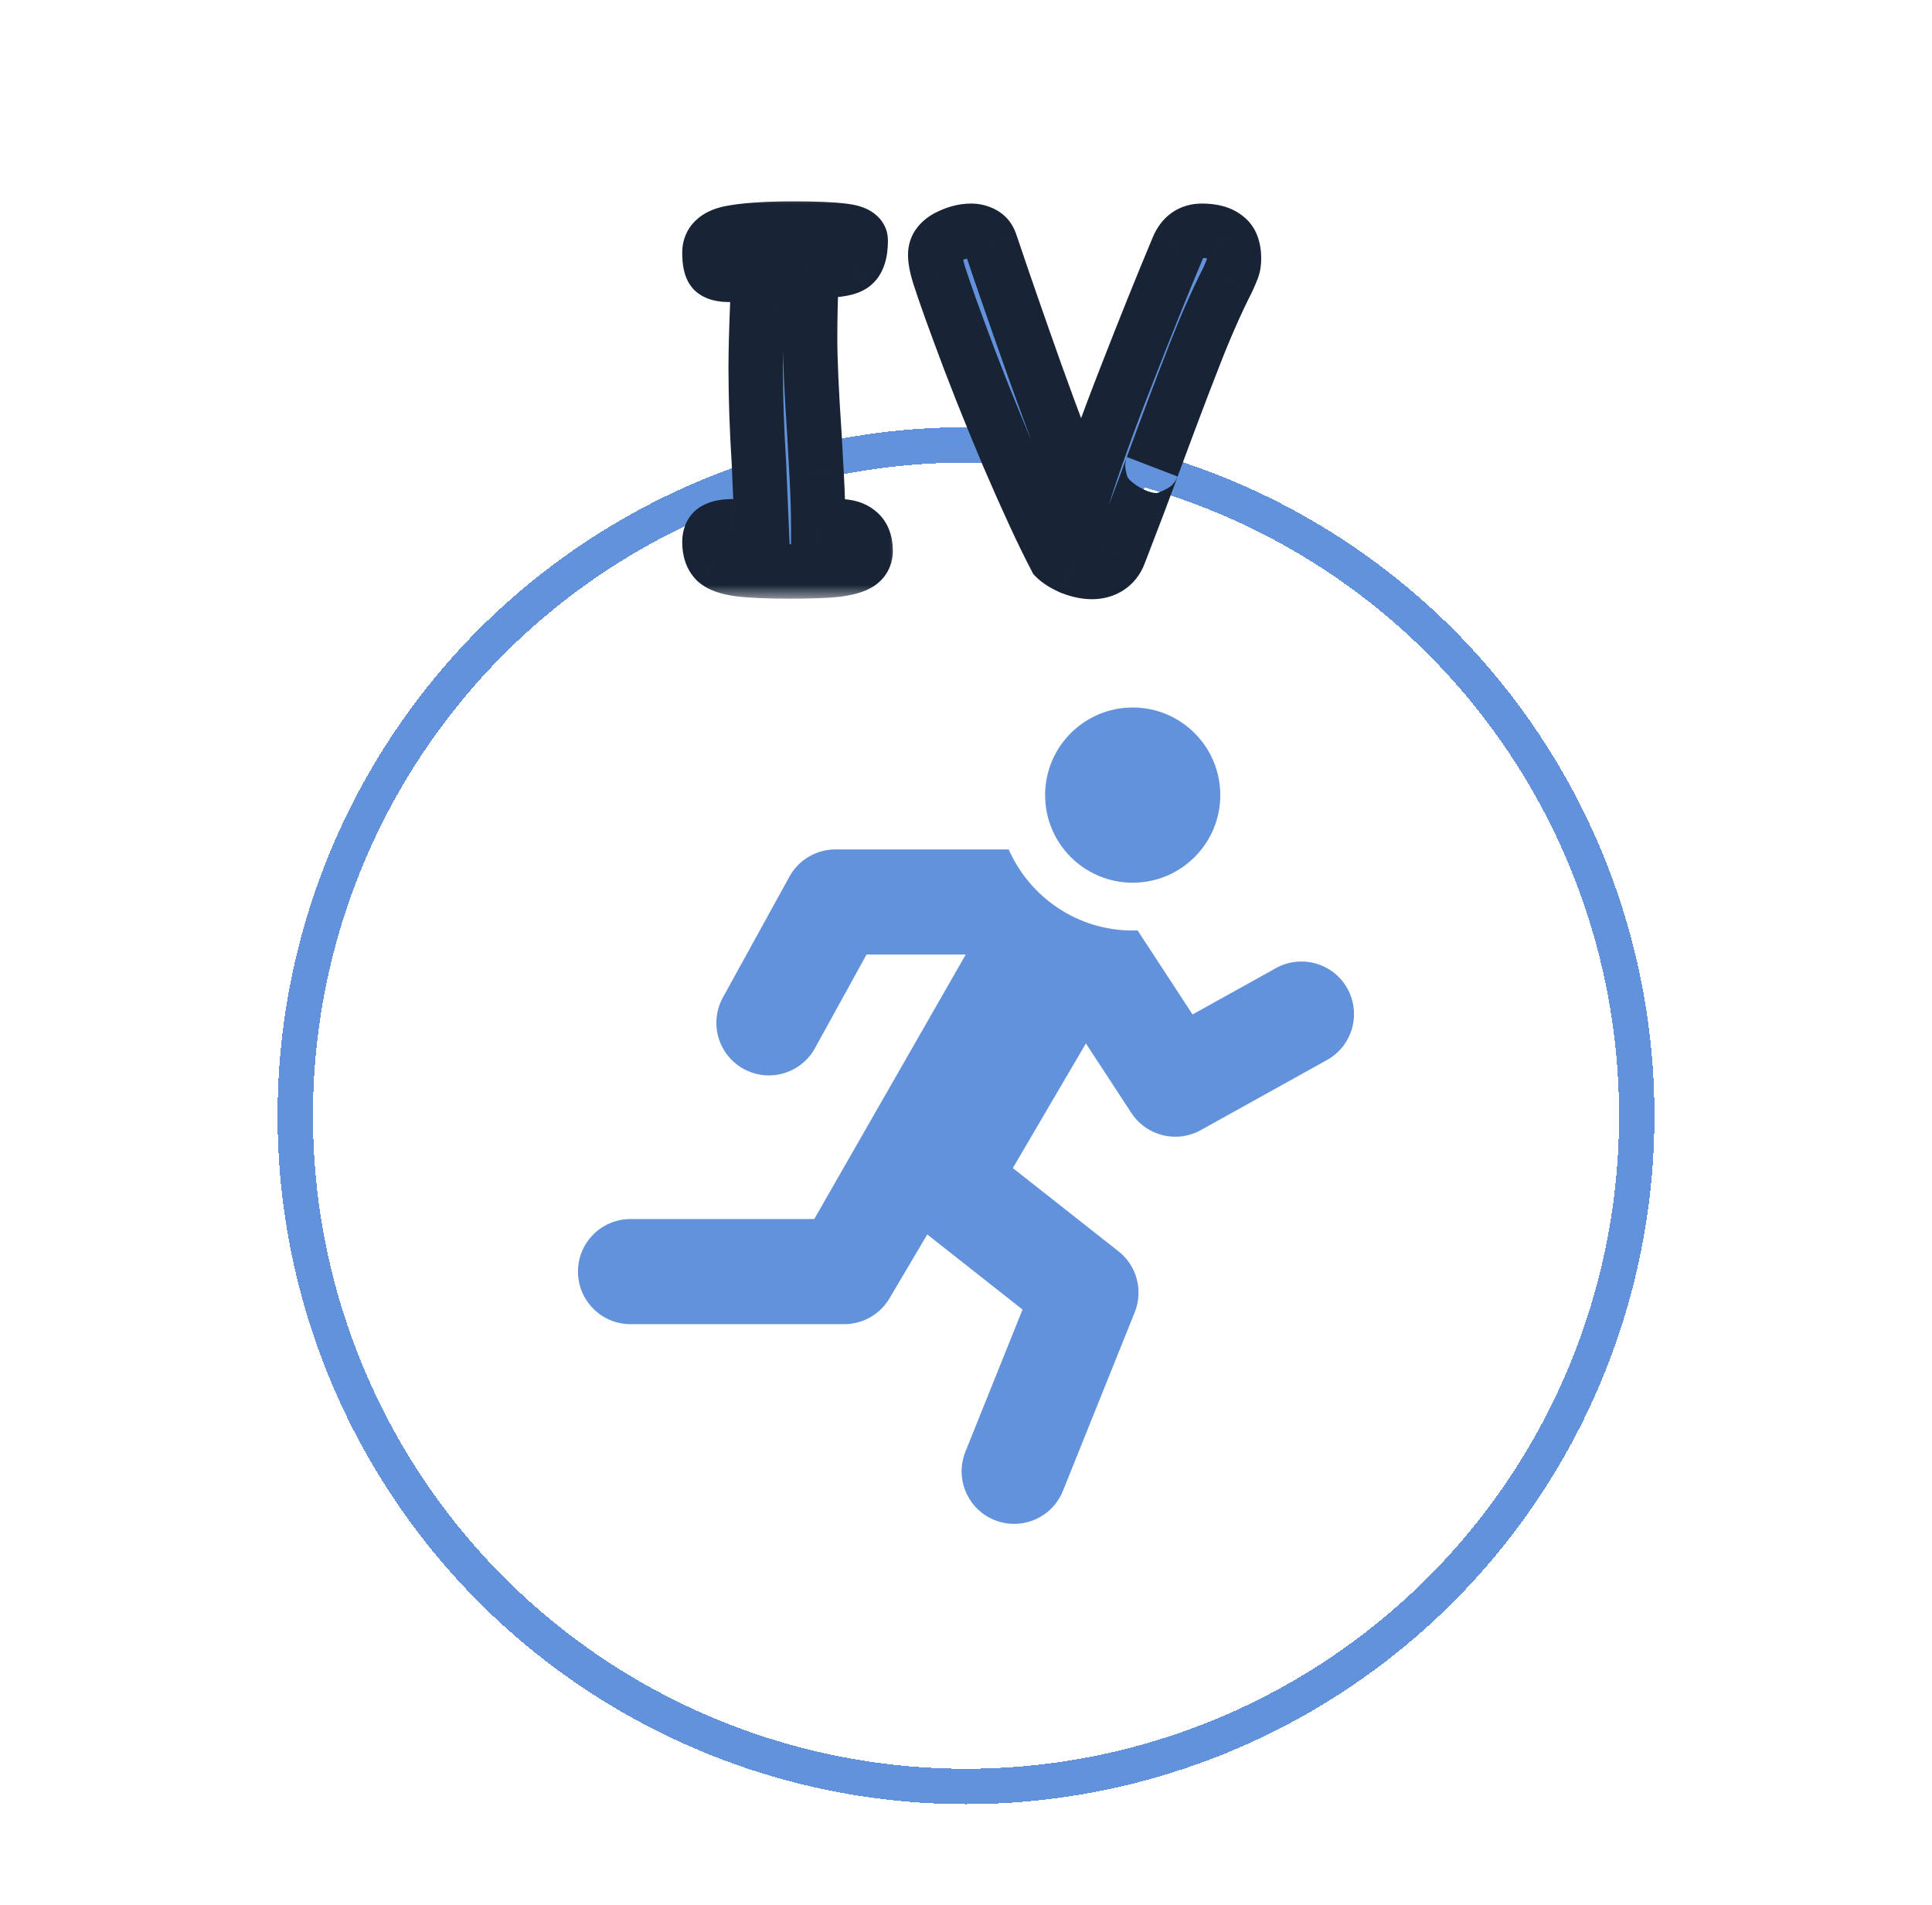 <svg width="71" height="70" viewBox="0 0 71 70" fill="none" xmlns="http://www.w3.org/2000/svg">
<path d="M49.516 36.328C48.998 35.396 47.822 35.06 46.89 35.578L43.826 37.28L41.806 34.191C41.746 34.193 41.687 34.196 41.626 34.196C39.592 34.196 37.84 32.968 37.069 31.215C34.701 31.215 30.704 31.215 30.704 31.215C30 31.215 29.352 31.598 29.012 32.214L26.566 36.656C26.051 37.59 26.392 38.765 27.326 39.28C27.621 39.442 27.941 39.52 28.256 39.52C28.937 39.52 29.597 39.158 29.949 38.52L31.845 35.077H35.492L29.924 44.798H23.172C22.105 44.798 21.24 45.663 21.24 46.729C21.24 47.796 22.105 48.661 23.172 48.661H31.026C31.709 48.661 32.341 48.3 32.688 47.712L34.076 45.364L37.578 48.124L35.478 53.348C35.081 54.338 35.56 55.462 36.55 55.86C36.786 55.955 37.03 56 37.27 56C38.035 56 38.759 55.542 39.062 54.788L41.702 48.222C42.021 47.427 41.778 46.515 41.105 45.985L37.221 42.925L39.906 38.344L41.576 40.898C41.945 41.462 42.562 41.773 43.194 41.773C43.512 41.773 43.834 41.694 44.131 41.529L48.766 38.954C49.698 38.436 50.034 37.261 49.516 36.328Z" fill="#6292DB"/>
<path d="M41.626 32.438C43.404 32.438 44.845 30.997 44.845 29.219C44.845 27.441 43.404 26 41.626 26C39.849 26 38.407 27.441 38.407 29.219C38.407 30.997 39.849 32.438 41.626 32.438Z" fill="#6292DB"/>
<g filter="url(#filter0_d_2010_177)">
<circle cx="35.5" cy="41" r="24.65" stroke="#6292DB" stroke-width="1.3" shape-rendering="crispEdges"/>
</g>
<g filter="url(#filter1_d_2010_177)">
<mask id="path-4-outside-1_2010_177" maskUnits="userSpaceOnUse" x="24.171" y="5" width="9" height="15" fill="black">
<rect fill="white" x="24.171" y="5" width="9" height="15"/>
<path d="M29.831 7.96C29.791 8.813 29.771 9.633 29.771 10.42C29.771 11.233 29.825 12.427 29.931 14C29.945 14.24 29.971 14.727 30.011 15.46C30.051 16.18 30.071 16.84 30.071 17.44C30.205 17.427 30.345 17.407 30.491 17.38C30.651 17.353 30.771 17.34 30.851 17.34C31.145 17.34 31.378 17.413 31.551 17.56C31.725 17.707 31.811 17.933 31.811 18.24C31.811 18.44 31.731 18.593 31.571 18.7C31.411 18.807 31.131 18.887 30.731 18.94C30.345 18.98 29.778 19 29.031 19C28.205 19 27.585 18.973 27.171 18.92C26.758 18.867 26.471 18.767 26.311 18.62C26.151 18.46 26.071 18.227 26.071 17.92C26.071 17.693 26.145 17.54 26.291 17.46C26.438 17.38 26.645 17.34 26.911 17.34L27.331 17.36L27.991 17.4L27.891 15.04C27.811 13.76 27.771 12.587 27.771 11.52C27.771 10.947 27.791 10.16 27.831 9.16L27.871 8.06C27.418 8.087 27.065 8.1 26.811 8.1C26.518 8.1 26.318 8.047 26.211 7.94C26.118 7.833 26.071 7.613 26.071 7.28C26.071 6.907 26.325 6.667 26.831 6.56C27.351 6.453 28.138 6.4 29.191 6.4C30.005 6.4 30.611 6.427 31.011 6.48C31.425 6.533 31.631 6.653 31.631 6.84C31.631 7.293 31.531 7.593 31.331 7.74C31.145 7.873 30.778 7.94 30.231 7.94L29.831 7.96Z"/>
</mask>
<path d="M29.831 7.96C29.791 8.813 29.771 9.633 29.771 10.42C29.771 11.233 29.825 12.427 29.931 14C29.945 14.24 29.971 14.727 30.011 15.46C30.051 16.18 30.071 16.84 30.071 17.44C30.205 17.427 30.345 17.407 30.491 17.38C30.651 17.353 30.771 17.34 30.851 17.34C31.145 17.34 31.378 17.413 31.551 17.56C31.725 17.707 31.811 17.933 31.811 18.24C31.811 18.44 31.731 18.593 31.571 18.7C31.411 18.807 31.131 18.887 30.731 18.94C30.345 18.98 29.778 19 29.031 19C28.205 19 27.585 18.973 27.171 18.92C26.758 18.867 26.471 18.767 26.311 18.62C26.151 18.46 26.071 18.227 26.071 17.92C26.071 17.693 26.145 17.54 26.291 17.46C26.438 17.38 26.645 17.34 26.911 17.34L27.331 17.36L27.991 17.4L27.891 15.04C27.811 13.76 27.771 12.587 27.771 11.52C27.771 10.947 27.791 10.16 27.831 9.16L27.871 8.06C27.418 8.087 27.065 8.1 26.811 8.1C26.518 8.1 26.318 8.047 26.211 7.94C26.118 7.833 26.071 7.613 26.071 7.28C26.071 6.907 26.325 6.667 26.831 6.56C27.351 6.453 28.138 6.4 29.191 6.4C30.005 6.4 30.611 6.427 31.011 6.48C31.425 6.533 31.631 6.653 31.631 6.84C31.631 7.293 31.531 7.593 31.331 7.74C31.145 7.873 30.778 7.94 30.231 7.94L29.831 7.96Z" fill="#6292DB"/>
<path d="M29.831 7.96L29.781 6.961L28.875 7.007L28.832 7.913L29.831 7.96ZM29.931 14L30.93 13.944L30.929 13.932L29.931 14ZM30.011 15.46L29.013 15.514L29.013 15.515L30.011 15.46ZM30.071 17.44H29.071V18.545L30.171 18.435L30.071 17.44ZM30.491 17.38L30.327 16.394L30.32 16.395L30.312 16.396L30.491 17.38ZM31.551 17.56L30.905 18.323L30.905 18.323L31.551 17.56ZM31.571 18.7L32.126 19.532L32.126 19.532L31.571 18.7ZM30.731 18.94L30.834 19.935L30.849 19.933L30.863 19.931L30.731 18.94ZM27.171 18.92L27.043 19.912L27.043 19.912L27.171 18.92ZM26.311 18.62L25.604 19.327L25.62 19.343L25.636 19.357L26.311 18.62ZM26.291 17.46L25.812 16.582L25.812 16.582L26.291 17.46ZM26.911 17.34L26.959 16.341L26.935 16.34H26.911V17.34ZM27.331 17.36L27.392 16.362L27.379 16.361L27.331 17.36ZM27.991 17.4L27.931 18.398L29.037 18.465L28.99 17.358L27.991 17.4ZM27.891 15.04L28.89 14.998L28.89 14.988L28.889 14.978L27.891 15.04ZM27.831 9.16L28.831 9.2L28.831 9.196L27.831 9.16ZM27.871 8.06L28.871 8.096L28.911 6.997L27.813 7.062L27.871 8.06ZM26.211 7.94L25.459 8.598L25.481 8.624L25.504 8.647L26.211 7.94ZM26.831 6.56L26.63 5.58L26.625 5.581L26.831 6.56ZM31.011 6.48L30.879 7.471L30.883 7.472L31.011 6.48ZM31.331 7.74L31.913 8.554L31.923 8.546L31.331 7.74ZM30.231 7.94V6.94H30.206L30.181 6.941L30.231 7.94ZM28.832 7.913C28.792 8.781 28.771 9.616 28.771 10.42H30.771C30.771 9.65 30.791 8.846 30.83 8.007L28.832 7.913ZM28.771 10.42C28.771 11.268 28.826 12.489 28.934 14.068L30.929 13.932C30.823 12.365 30.771 11.199 30.771 10.42H28.771ZM28.933 14.056C28.946 14.295 28.973 14.781 29.013 15.514L31.01 15.405C30.97 14.672 30.943 14.185 30.93 13.944L28.933 14.056ZM29.013 15.515C29.052 16.221 29.071 16.862 29.071 17.44H31.071C31.071 16.818 31.051 16.14 31.01 15.405L29.013 15.515ZM30.171 18.435C30.334 18.419 30.5 18.395 30.67 18.364L30.312 16.396C30.189 16.419 30.076 16.435 29.972 16.445L30.171 18.435ZM30.656 18.366C30.723 18.355 30.775 18.348 30.812 18.344C30.852 18.34 30.862 18.34 30.851 18.34V16.34C30.685 16.34 30.498 16.365 30.327 16.394L30.656 18.366ZM30.851 18.34C30.916 18.34 30.944 18.348 30.947 18.349C30.947 18.349 30.943 18.348 30.934 18.343C30.926 18.339 30.916 18.332 30.905 18.323L32.197 16.797C31.796 16.457 31.311 16.34 30.851 16.34V18.34ZM30.905 18.323C30.882 18.304 30.861 18.281 30.844 18.256C30.828 18.232 30.818 18.211 30.812 18.197C30.802 18.171 30.811 18.178 30.811 18.24H32.811C32.811 17.748 32.667 17.194 32.197 16.797L30.905 18.323ZM30.811 18.24C30.811 18.204 30.819 18.129 30.865 18.042C30.911 17.954 30.973 17.897 31.017 17.868L32.126 19.532C32.577 19.231 32.811 18.758 32.811 18.24H30.811ZM31.017 17.868C31.055 17.843 31.053 17.854 30.967 17.878C30.887 17.901 30.768 17.926 30.599 17.949L30.863 19.931C31.284 19.875 31.762 19.774 32.126 19.532L31.017 17.868ZM30.628 17.945C30.294 17.98 29.769 18 29.031 18V20C29.787 20 30.395 19.98 30.834 19.935L30.628 17.945ZM29.031 18C28.215 18 27.647 17.973 27.299 17.928L27.043 19.912C27.523 19.974 28.195 20 29.031 20V18ZM27.299 17.928C27.138 17.907 27.035 17.881 26.976 17.861C26.913 17.839 26.935 17.835 26.987 17.883L25.636 19.357C26.034 19.722 26.585 19.853 27.043 19.912L27.299 17.928ZM27.018 17.913C27.035 17.93 27.049 17.948 27.06 17.965C27.07 17.982 27.075 17.995 27.077 18.001C27.081 18.01 27.071 17.989 27.071 17.92H25.071C25.071 18.395 25.198 18.921 25.604 19.327L27.018 17.913ZM27.071 17.92C27.071 17.909 27.074 17.971 27.028 18.067C26.976 18.176 26.885 18.275 26.77 18.338L25.812 16.582C25.232 16.899 25.071 17.477 25.071 17.92H27.071ZM26.77 18.338C26.733 18.358 26.719 18.357 26.746 18.352C26.773 18.347 26.826 18.34 26.911 18.34V16.34C26.567 16.34 26.169 16.388 25.812 16.582L26.77 18.338ZM26.864 18.339L27.284 18.359L27.379 16.361L26.959 16.341L26.864 18.339ZM27.271 18.358L27.931 18.398L28.052 16.402L27.392 16.362L27.271 18.358ZM28.99 17.358L28.89 14.998L26.892 15.082L26.992 17.442L28.99 17.358ZM28.889 14.978C28.81 13.714 28.771 12.562 28.771 11.52H26.771C26.771 12.611 26.812 13.806 26.893 15.102L28.889 14.978ZM28.771 11.52C28.771 10.966 28.791 10.195 28.831 9.2L26.832 9.12C26.792 10.125 26.771 10.927 26.771 11.52H28.771ZM28.831 9.196L28.871 8.096L26.872 8.024L26.832 9.124L28.831 9.196ZM27.813 7.062C27.366 7.088 27.035 7.1 26.811 7.1V9.1C27.094 9.1 27.47 9.085 27.93 9.058L27.813 7.062ZM26.811 7.1C26.768 7.1 26.736 7.098 26.716 7.096C26.696 7.094 26.691 7.092 26.699 7.094C26.708 7.096 26.809 7.124 26.918 7.233L25.504 8.647C25.911 9.054 26.473 9.1 26.811 9.1V7.1ZM26.964 7.282C27.024 7.351 27.055 7.413 27.069 7.445C27.083 7.477 27.086 7.495 27.084 7.487C27.083 7.481 27.08 7.462 27.076 7.425C27.073 7.388 27.071 7.341 27.071 7.28H25.071C25.071 7.486 25.085 7.7 25.128 7.902C25.168 8.091 25.252 8.362 25.459 8.598L26.964 7.282ZM27.071 7.28C27.071 7.301 27.067 7.348 27.043 7.407C27.018 7.467 26.983 7.514 26.949 7.546C26.918 7.575 26.9 7.581 26.914 7.575C26.928 7.568 26.966 7.554 27.037 7.539L26.625 5.581C26.273 5.656 25.884 5.8 25.574 6.094C25.233 6.417 25.071 6.84 25.071 7.28H27.071ZM27.032 7.54C27.449 7.454 28.153 7.4 29.191 7.4V5.4C28.123 5.4 27.253 5.453 26.63 5.58L27.032 7.54ZM29.191 7.4C29.995 7.4 30.548 7.427 30.879 7.471L31.143 5.489C30.675 5.426 30.014 5.4 29.191 5.4V7.4ZM30.883 7.472C30.952 7.481 30.993 7.49 31.013 7.496C31.035 7.502 31.016 7.499 30.974 7.475C30.932 7.45 30.843 7.39 30.763 7.271C30.677 7.143 30.631 6.99 30.631 6.84H32.631C32.631 6.288 32.29 5.926 31.978 5.745C31.705 5.586 31.394 5.521 31.139 5.488L30.883 7.472ZM30.631 6.84C30.631 6.917 30.627 6.976 30.621 7.02C30.616 7.063 30.609 7.084 30.608 7.089C30.606 7.093 30.612 7.074 30.632 7.044C30.654 7.012 30.689 6.971 30.74 6.934L31.923 8.546C32.531 8.101 32.631 7.361 32.631 6.84H30.631ZM30.75 6.926C30.795 6.894 30.824 6.885 30.818 6.887C30.812 6.889 30.788 6.897 30.737 6.906C30.633 6.925 30.47 6.94 30.231 6.94V8.94C30.54 8.94 30.832 8.922 31.095 8.874C31.343 8.829 31.647 8.743 31.913 8.554L30.75 6.926ZM30.181 6.941L29.781 6.961L29.881 8.959L30.281 8.939L30.181 6.941Z" fill="#182435" mask="url(#path-4-outside-1_2010_177)"/>
</g>
<g filter="url(#filter2_d_2010_177)">
<mask id="path-6-outside-2_2010_177" maskUnits="userSpaceOnUse" x="32.829" y="5" width="14" height="16" fill="black">
<rect fill="white" x="32.829" y="5" width="14" height="16"/>
<path d="M36.389 6.9C36.882 8.367 37.442 9.98 38.069 11.74C38.695 13.487 39.269 15 39.789 16.28C40.175 15.04 40.709 13.553 41.389 11.82C42.069 10.073 42.702 8.5 43.289 7.1C43.462 6.687 43.755 6.48 44.169 6.48C44.555 6.48 44.849 6.56 45.049 6.72C45.249 6.867 45.349 7.127 45.349 7.5C45.349 7.647 45.329 7.773 45.289 7.88C45.249 7.987 45.189 8.127 45.109 8.3C44.695 9.113 44.282 10.053 43.869 11.12C43.455 12.173 42.949 13.513 42.349 15.14C42.375 15.073 42.189 15.573 41.789 16.64L41.129 18.36C41.049 18.573 40.915 18.74 40.729 18.86C40.555 18.967 40.355 19.02 40.129 19.02C39.902 19.02 39.649 18.967 39.369 18.86C39.102 18.74 38.909 18.62 38.789 18.5C38.335 17.633 37.755 16.38 37.049 14.74C36.355 13.1 35.755 11.587 35.249 10.2L34.949 9.38C34.749 8.82 34.602 8.393 34.509 8.1C34.415 7.793 34.369 7.547 34.369 7.36C34.369 7.093 34.515 6.88 34.809 6.72C35.115 6.56 35.409 6.48 35.689 6.48C35.835 6.48 35.975 6.513 36.109 6.58C36.242 6.647 36.335 6.753 36.389 6.9Z"/>
</mask>
<path d="M36.389 6.9C36.882 8.367 37.442 9.98 38.069 11.74C38.695 13.487 39.269 15 39.789 16.28C40.175 15.04 40.709 13.553 41.389 11.82C42.069 10.073 42.702 8.5 43.289 7.1C43.462 6.687 43.755 6.48 44.169 6.48C44.555 6.48 44.849 6.56 45.049 6.72C45.249 6.867 45.349 7.127 45.349 7.5C45.349 7.647 45.329 7.773 45.289 7.88C45.249 7.987 45.189 8.127 45.109 8.3C44.695 9.113 44.282 10.053 43.869 11.12C43.455 12.173 42.949 13.513 42.349 15.14C42.375 15.073 42.189 15.573 41.789 16.64L41.129 18.36C41.049 18.573 40.915 18.74 40.729 18.86C40.555 18.967 40.355 19.02 40.129 19.02C39.902 19.02 39.649 18.967 39.369 18.86C39.102 18.74 38.909 18.62 38.789 18.5C38.335 17.633 37.755 16.38 37.049 14.74C36.355 13.1 35.755 11.587 35.249 10.2L34.949 9.38C34.749 8.82 34.602 8.393 34.509 8.1C34.415 7.793 34.369 7.547 34.369 7.36C34.369 7.093 34.515 6.88 34.809 6.72C35.115 6.56 35.409 6.48 35.689 6.48C35.835 6.48 35.975 6.513 36.109 6.58C36.242 6.647 36.335 6.753 36.389 6.9Z" fill="#6292DB"/>
<path d="M36.389 6.9L37.337 6.581L37.333 6.57L37.328 6.558L36.389 6.9ZM38.069 11.74L37.127 12.075L37.127 12.078L38.069 11.74ZM39.789 16.28L38.862 16.656L39.913 19.242L40.743 16.578L39.789 16.28ZM41.389 11.82L42.32 12.185L42.321 12.183L41.389 11.82ZM43.289 7.1L42.367 6.713L42.366 6.714L43.289 7.1ZM45.049 6.72L44.424 7.501L44.44 7.514L44.457 7.526L45.049 6.72ZM45.289 7.88L44.352 7.529L44.352 7.529L45.289 7.88ZM45.109 8.3L46 8.753L46.009 8.736L46.017 8.719L45.109 8.3ZM43.869 11.12L44.8 11.485L44.801 11.481L43.869 11.12ZM42.349 15.14L41.41 14.794L43.277 15.511L42.349 15.14ZM41.789 16.64L42.722 16.998L42.725 16.991L41.789 16.64ZM41.129 18.36L40.195 18.002L40.192 18.009L41.129 18.36ZM40.729 18.86L41.253 19.712L41.261 19.706L41.27 19.701L40.729 18.86ZM39.369 18.86L38.958 19.772L38.985 19.784L39.013 19.794L39.369 18.86ZM38.789 18.5L37.903 18.963L37.974 19.099L38.082 19.207L38.789 18.5ZM37.049 14.74L36.128 15.129L36.13 15.136L37.049 14.74ZM35.249 10.2L36.188 9.857L36.188 9.856L35.249 10.2ZM34.949 9.38L34.007 9.716L34.01 9.724L34.949 9.38ZM34.509 8.1L33.552 8.391L33.556 8.403L34.509 8.1ZM34.809 6.72L34.346 5.833L34.338 5.838L34.33 5.842L34.809 6.72ZM36.109 6.58L36.556 5.686L36.556 5.686L36.109 6.58ZM35.441 7.219C35.936 8.692 36.498 10.311 37.127 12.075L39.011 11.405C38.386 9.649 37.828 8.041 37.337 6.581L35.441 7.219ZM37.127 12.078C37.757 13.833 38.336 15.36 38.862 16.656L40.715 15.904C40.202 14.64 39.633 13.14 39.01 11.402L37.127 12.078ZM40.743 16.578C41.121 15.368 41.645 13.905 42.32 12.185L40.458 11.455C39.772 13.202 39.23 14.712 38.834 15.982L40.743 16.578ZM42.321 12.183C42.998 10.442 43.628 8.877 44.211 7.486L42.366 6.714C41.776 8.123 41.139 9.704 40.457 11.457L42.321 12.183ZM44.211 7.487C44.227 7.448 44.239 7.432 44.24 7.43C44.241 7.429 44.233 7.439 44.215 7.452C44.206 7.459 44.196 7.464 44.187 7.469C44.177 7.474 44.168 7.477 44.162 7.479C44.149 7.482 44.149 7.48 44.169 7.48V5.48C43.788 5.48 43.403 5.578 43.063 5.818C42.728 6.053 42.508 6.376 42.367 6.713L44.211 7.487ZM44.169 7.48C44.296 7.48 44.374 7.493 44.416 7.505C44.455 7.515 44.449 7.521 44.424 7.501L45.673 5.939C45.226 5.581 44.672 5.48 44.169 5.48V7.48ZM44.457 7.526C44.424 7.502 44.397 7.474 44.375 7.445C44.354 7.417 44.344 7.394 44.34 7.384C44.337 7.374 44.339 7.377 44.342 7.397C44.345 7.417 44.349 7.451 44.349 7.5H46.349C46.349 6.975 46.207 6.329 45.64 5.914L44.457 7.526ZM44.349 7.5C44.349 7.528 44.347 7.544 44.346 7.549C44.345 7.554 44.346 7.546 44.352 7.529L46.225 8.231C46.317 7.985 46.349 7.734 46.349 7.5H44.349ZM44.352 7.529C44.325 7.602 44.276 7.717 44.201 7.881L46.017 8.719C46.101 8.536 46.173 8.371 46.225 8.231L44.352 7.529ZM44.217 7.847C43.785 8.697 43.359 9.668 42.936 10.759L44.801 11.481C45.205 10.438 45.605 9.53 46 8.753L44.217 7.847ZM42.938 10.755C42.521 11.817 42.012 13.164 41.41 14.794L43.287 15.486C43.886 13.863 44.39 12.53 44.8 11.485L42.938 10.755ZM43.277 15.511C43.277 15.512 43.276 15.513 43.276 15.515C43.275 15.517 43.273 15.522 43.27 15.528C43.27 15.529 43.261 15.55 43.248 15.576C43.244 15.584 43.237 15.598 43.228 15.615C43.221 15.627 43.2 15.666 43.166 15.714C43.147 15.74 43.092 15.806 43.055 15.845C42.98 15.911 42.711 16.067 42.506 16.122C42.133 16.11 41.58 15.77 41.431 15.527C41.387 15.4 41.353 15.202 41.351 15.134C41.351 15.033 41.368 14.954 41.37 14.944C41.375 14.917 41.38 14.896 41.382 14.886C41.388 14.865 41.393 14.849 41.395 14.843C41.399 14.83 41.402 14.819 41.403 14.817C41.404 14.813 41.405 14.81 41.406 14.809C41.406 14.807 41.407 14.807 41.407 14.807C41.407 14.806 41.406 14.807 41.405 14.81C41.405 14.812 41.404 14.815 41.402 14.819C41.399 14.827 41.395 14.837 41.391 14.85C41.371 14.902 41.339 14.99 41.292 15.115C41.199 15.364 41.052 15.756 40.852 16.289L42.725 16.991C42.925 16.458 43.072 16.066 43.166 15.815C43.212 15.69 43.246 15.599 43.267 15.543C43.276 15.516 43.285 15.492 43.291 15.477C43.292 15.473 43.295 15.465 43.298 15.455C43.3 15.452 43.303 15.441 43.308 15.426C43.309 15.42 43.315 15.404 43.32 15.382C43.322 15.372 43.328 15.351 43.333 15.325C43.335 15.315 43.351 15.236 43.351 15.134C43.349 15.066 43.315 14.868 43.271 14.742C43.123 14.498 42.569 14.158 42.197 14.146C41.992 14.201 41.722 14.357 41.648 14.423C41.611 14.462 41.556 14.528 41.536 14.555C41.503 14.602 41.481 14.642 41.474 14.653C41.465 14.671 41.458 14.685 41.454 14.693C41.441 14.719 41.432 14.741 41.431 14.743C41.426 14.755 41.422 14.765 41.42 14.769L43.277 15.511ZM40.855 16.282L40.195 18.002L42.062 18.718L42.722 16.998L40.855 16.282ZM40.192 18.009C40.19 18.017 40.187 18.021 40.187 18.022C40.186 18.023 40.187 18.022 40.188 18.02C40.189 18.019 40.191 18.017 40.191 18.016C40.192 18.016 40.191 18.017 40.188 18.019L41.27 19.701C41.642 19.461 41.912 19.12 42.065 18.711L40.192 18.009ZM40.205 18.008C40.202 18.01 40.199 18.012 40.191 18.014C40.183 18.016 40.163 18.02 40.129 18.02V20.02C40.519 20.02 40.904 19.926 41.253 19.712L40.205 18.008ZM40.129 18.02C40.056 18.02 39.926 18.002 39.725 17.925L39.013 19.794C39.372 19.931 39.748 20.02 40.129 20.02V18.02ZM39.779 17.948C39.675 17.901 39.601 17.862 39.551 17.83C39.499 17.798 39.487 17.784 39.496 17.793L38.082 19.207C38.328 19.453 38.649 19.633 38.958 19.772L39.779 17.948ZM39.675 18.037C39.239 17.203 38.67 15.977 37.967 14.344L36.13 15.136C36.84 16.783 37.432 18.064 37.903 18.963L39.675 18.037ZM37.97 14.351C37.282 12.723 36.688 11.225 36.188 9.857L34.309 10.543C34.823 11.948 35.429 13.477 36.128 15.129L37.97 14.351ZM36.188 9.856L35.888 9.036L34.01 9.724L34.31 10.544L36.188 9.856ZM35.89 9.044C35.691 8.487 35.55 8.073 35.462 7.797L33.556 8.403C33.654 8.714 33.806 9.153 34.007 9.716L35.89 9.044ZM35.465 7.809C35.383 7.539 35.369 7.402 35.369 7.36H33.369C33.369 7.691 33.447 8.047 33.552 8.391L35.465 7.809ZM35.369 7.36C35.369 7.386 35.365 7.422 35.353 7.462C35.34 7.503 35.322 7.538 35.303 7.567C35.265 7.621 35.24 7.624 35.288 7.598L34.33 5.842C33.811 6.125 33.369 6.63 33.369 7.36H35.369ZM35.271 7.607C35.468 7.504 35.603 7.48 35.689 7.48V5.48C35.214 5.48 34.763 5.616 34.346 5.833L35.271 7.607ZM35.689 7.48C35.685 7.48 35.679 7.48 35.672 7.478C35.665 7.476 35.661 7.474 35.661 7.474L36.556 5.686C36.286 5.551 35.993 5.48 35.689 5.48V7.48ZM35.661 7.474C35.618 7.453 35.569 7.418 35.526 7.369C35.483 7.32 35.46 7.273 35.449 7.242L37.328 6.558C37.192 6.184 36.93 5.872 36.556 5.686L35.661 7.474Z" fill="#182435" mask="url(#path-6-outside-2_2010_177)"/>
</g>
<defs>
<filter id="filter0_d_2010_177" x="8.2" y="13.7" width="54.6" height="54.6" filterUnits="userSpaceOnUse" color-interpolation-filters="sRGB">
<feFlood flood-opacity="0" result="BackgroundImageFix"/>
<feColorMatrix in="SourceAlpha" type="matrix" values="0 0 0 0 0 0 0 0 0 0 0 0 0 0 0 0 0 0 127 0" result="hardAlpha"/>
<feOffset/>
<feGaussianBlur stdDeviation="1"/>
<feComposite in2="hardAlpha" operator="out"/>
<feColorMatrix type="matrix" values="0 0 0 0 0 0 0 0 0 0 0 0 0 0 0 0 0 0 1 0"/>
<feBlend mode="normal" in2="BackgroundImageFix" result="effect1_dropShadow_2010_177"/>
<feBlend mode="normal" in="SourceGraphic" in2="effect1_dropShadow_2010_177" result="shape"/>
</filter>
<filter id="filter1_d_2010_177" x="23.071" y="5.4" width="11.74" height="18.6" filterUnits="userSpaceOnUse" color-interpolation-filters="sRGB">
<feFlood flood-opacity="0" result="BackgroundImageFix"/>
<feColorMatrix in="SourceAlpha" type="matrix" values="0 0 0 0 0 0 0 0 0 0 0 0 0 0 0 0 0 0 127 0" result="hardAlpha"/>
<feOffset dy="2"/>
<feGaussianBlur stdDeviation="1.5"/>
<feComposite in2="hardAlpha" operator="out"/>
<feColorMatrix type="matrix" values="0 0 0 0 0 0 0 0 0 0 0 0 0 0 0 0 0 0 0.25 0"/>
<feBlend mode="normal" in2="BackgroundImageFix" result="effect1_dropShadow_2010_177"/>
<feBlend mode="normal" in="SourceGraphic" in2="effect1_dropShadow_2010_177" result="shape"/>
</filter>
<filter id="filter2_d_2010_177" x="31.369" y="5.48" width="16.98" height="18.54" filterUnits="userSpaceOnUse" color-interpolation-filters="sRGB">
<feFlood flood-opacity="0" result="BackgroundImageFix"/>
<feColorMatrix in="SourceAlpha" type="matrix" values="0 0 0 0 0 0 0 0 0 0 0 0 0 0 0 0 0 0 127 0" result="hardAlpha"/>
<feOffset dy="2"/>
<feGaussianBlur stdDeviation="1.5"/>
<feComposite in2="hardAlpha" operator="out"/>
<feColorMatrix type="matrix" values="0 0 0 0 0 0 0 0 0 0 0 0 0 0 0 0 0 0 0.25 0"/>
<feBlend mode="normal" in2="BackgroundImageFix" result="effect1_dropShadow_2010_177"/>
<feBlend mode="normal" in="SourceGraphic" in2="effect1_dropShadow_2010_177" result="shape"/>
</filter>
</defs>
</svg>
